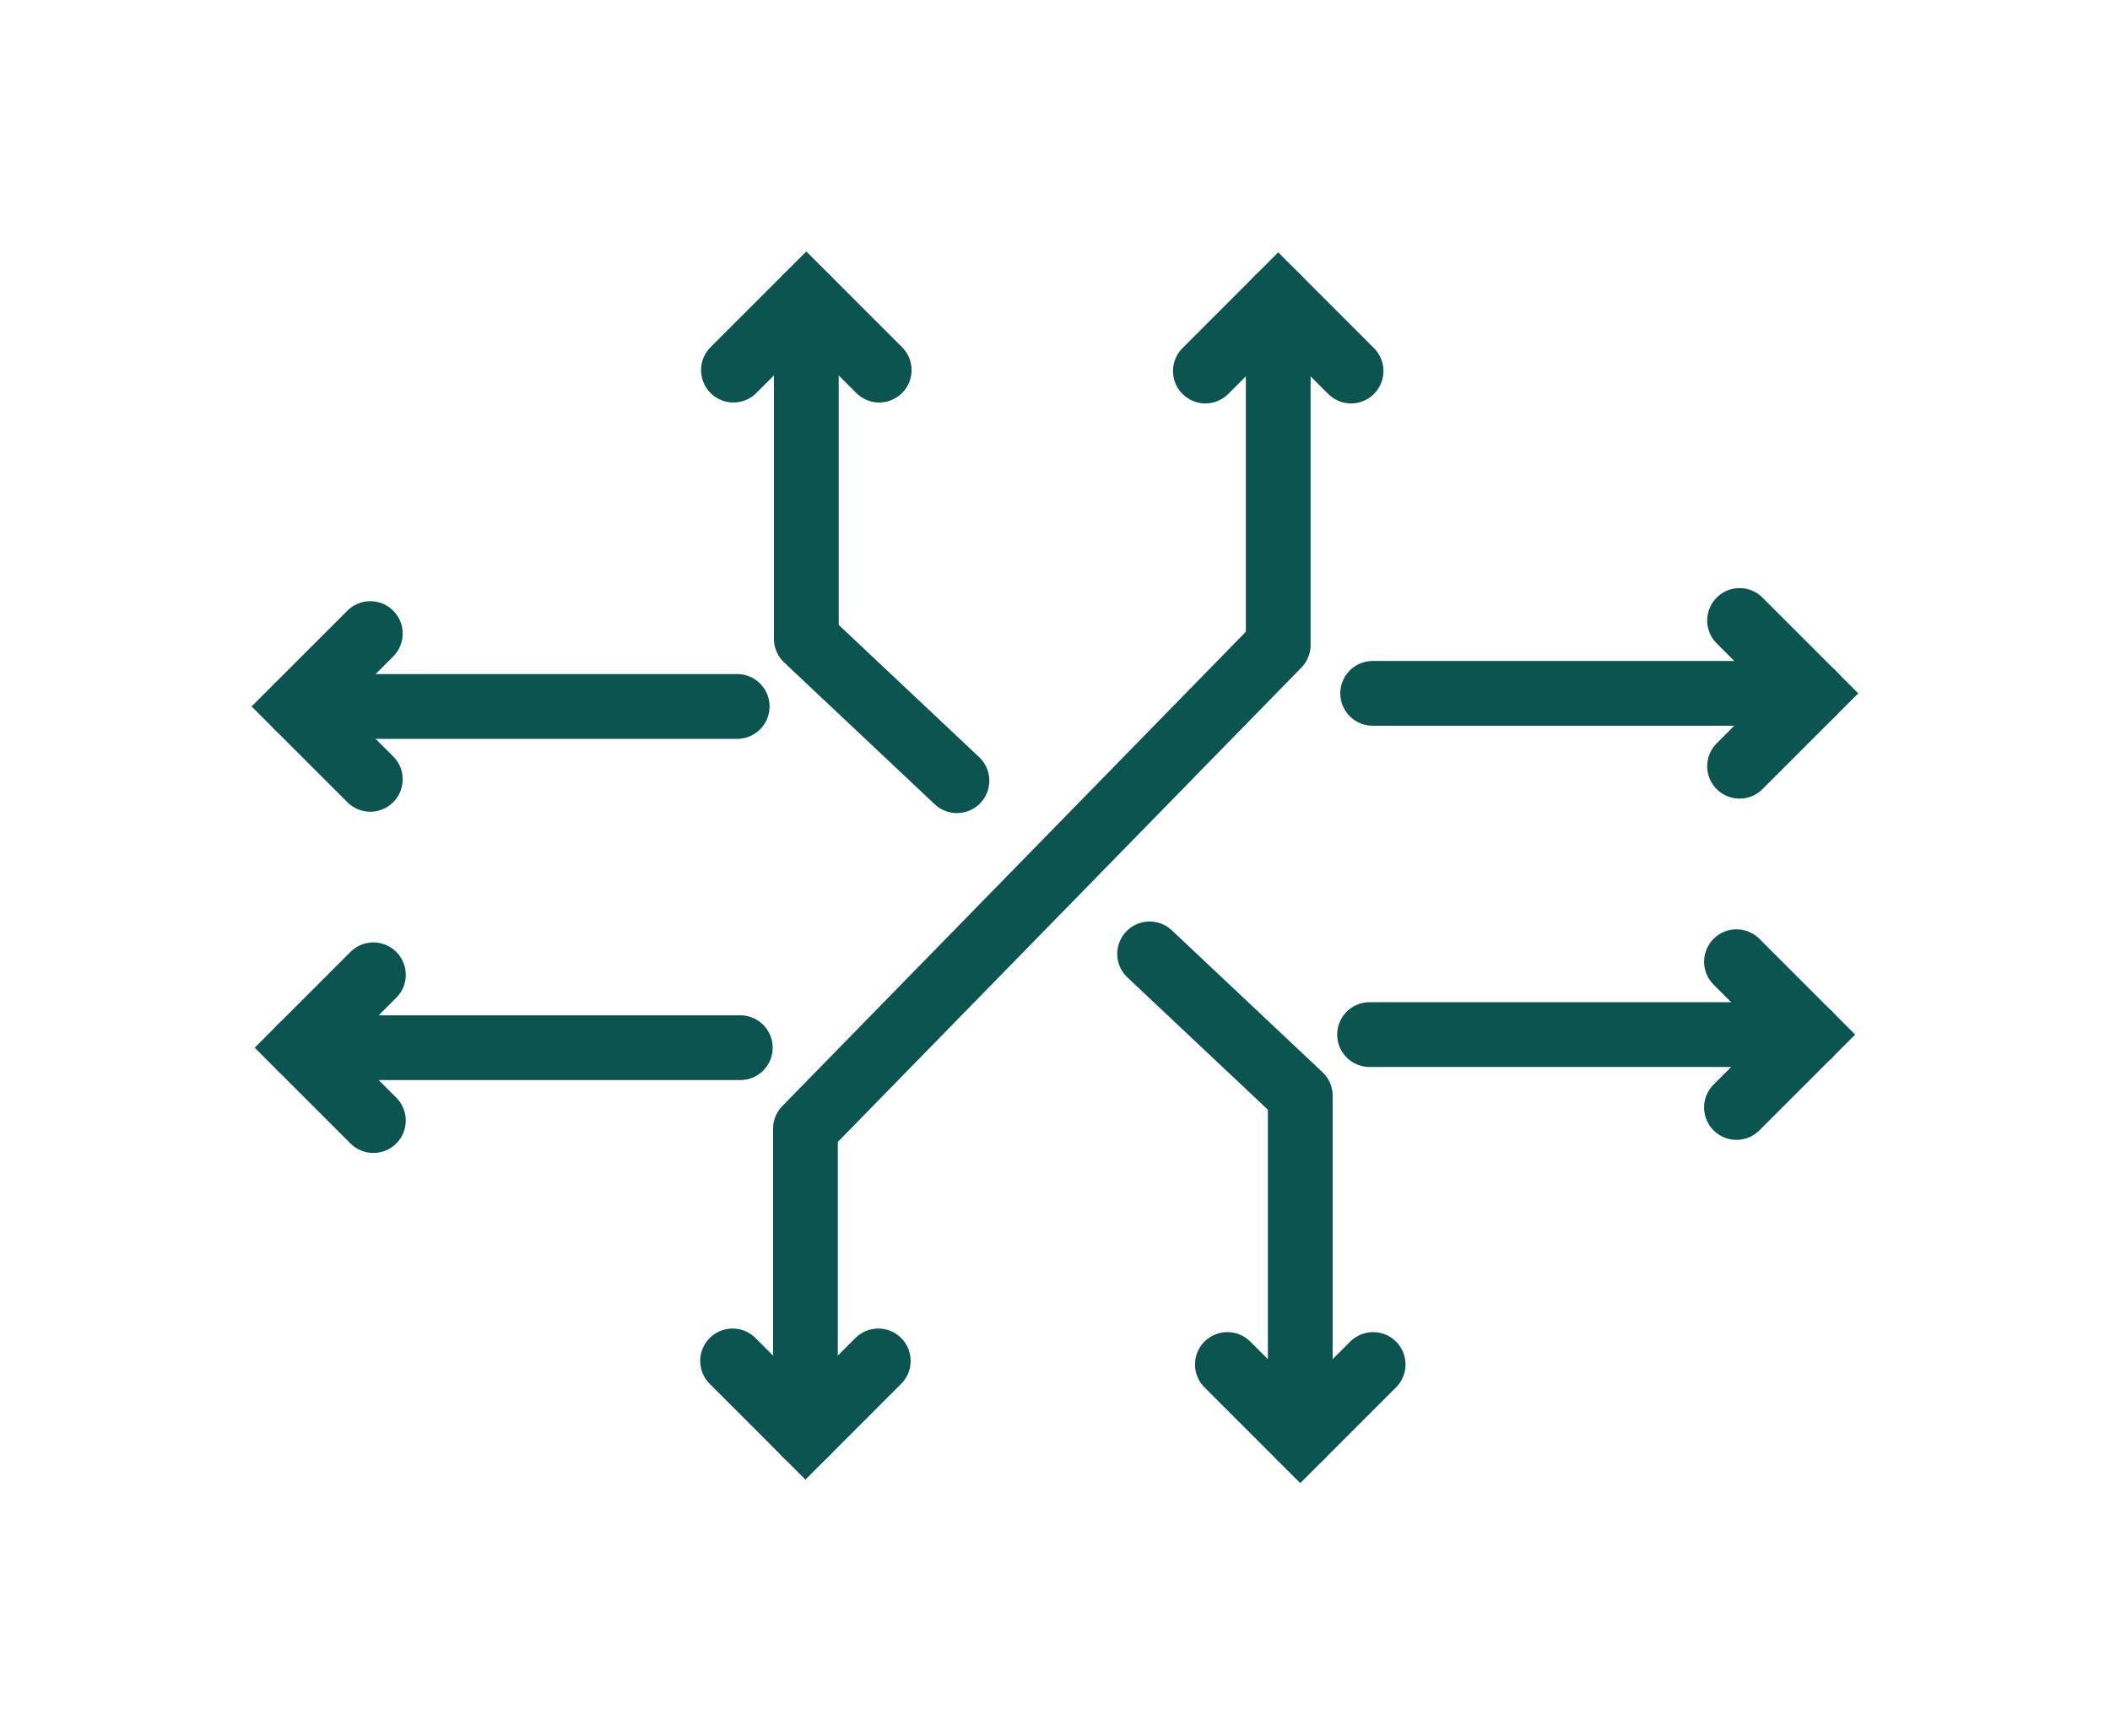 <?xml version="1.0" encoding="UTF-8" standalone="no"?>
<!DOCTYPE svg PUBLIC "-//W3C//DTD SVG 1.1//EN" "http://www.w3.org/Graphics/SVG/1.1/DTD/svg11.dtd">
<svg width="100%" height="100%" viewBox="0 0 1900 1563" version="1.1" xmlns="http://www.w3.org/2000/svg" xmlns:xlink="http://www.w3.org/1999/xlink" xml:space="preserve" xmlns:serif="http://www.serif.com/" style="fill-rule:evenodd;clip-rule:evenodd;stroke-linecap:round;stroke-miterlimit:10;">
    <g transform="matrix(1,0,0,1,81.702,139.778)">
        <g transform="matrix(1,0,0,1.763,97.253,-447.488)">
            <g transform="matrix(1,-0,-0,0.567,-178.955,174.561)">
                <path d="M791.688,333.385L726.063,267.76L660.438,333.385" style="fill:none;stroke:rgb(12,84,80);stroke-width:58.33px;"/>
                <path d="M726.063,267.76L726.063,575.501L861.697,703.271" style="fill:none;stroke:rgb(12,84,80);stroke-width:58.33px;stroke-linejoin:round;stroke-miterlimit:1.5;"/>
            </g>
            <g transform="matrix(-1.132,0,0,1.013,1591.67,-3.561)">
                <g transform="matrix(-0.883,0,0,0.56,1563.85,175.844)">
                    <path d="M1216.8,334.029L1151.18,268.404L1085.55,334.029" style="fill:none;stroke:rgb(12,84,80);stroke-width:58.33px;"/>
                    <path d="M790.874,1225.36L725.249,1290.98L659.624,1225.36" style="fill:none;stroke:rgb(12,84,80);stroke-width:58.33px;"/>
                    <path d="M1151.18,268.404L1151.18,580.667L725.249,1016.29L725.249,1290.98" style="fill:none;stroke:rgb(12,84,80);stroke-width:58.33px;stroke-linejoin:round;stroke-miterlimit:1.5;"/>
                </g>
            </g>
            <g transform="matrix(-1,0,0,-1,1539,1235.55)">
                <g transform="matrix(-1,-0,-0,-0.567,1717.95,1060.99)">
                    <path d="M1105.22,1229.18L1170.84,1294.81L1236.47,1229.18" style="fill:none;stroke:rgb(12,84,80);stroke-width:58.33px;"/>
                    <path d="M1170.84,1294.81L1170.84,987.064L1035.21,859.295" style="fill:none;stroke:rgb(12,84,80);stroke-width:58.33px;stroke-linejoin:round;stroke-miterlimit:1.5;"/>
                </g>
            </g>
        </g>
        <g transform="matrix(1.348,0,0,1,-318.598,-52.083)">
            <g transform="matrix(0.742,-0,-0,1,175.724,-87.695)">
                <path d="M333.385,701.805L267.76,636.18L333.385,570.555" style="fill:none;stroke:rgb(12,84,80);stroke-width:58.33px;"/>
                <path d="M663.693,636.18L267.76,636.18" style="fill:none;stroke:rgb(12,84,80);stroke-width:58.33px;stroke-linejoin:round;stroke-miterlimit:1.5;"/>
            </g>
        </g>
        <g transform="matrix(1.348,0,0,1,-315.819,255.208)">
            <g transform="matrix(0.742,-0,-0,1,173.662,-394.986)">
                <path d="M336.164,1009.1L270.539,943.472L336.164,877.847" style="fill:none;stroke:rgb(12,84,80);stroke-width:58.33px;"/>
                <path d="M666.473,943.472L270.539,943.472" style="fill:none;stroke:rgb(12,84,80);stroke-width:58.33px;stroke-linejoin:round;stroke-miterlimit:1.5;"/>
            </g>
        </g>
        <g transform="matrix(-1.348,0,0,1,2054.5,-63.874)">
            <g transform="matrix(-0.742,0,0,1,1584.58,-75.904)">
                <path d="M1565.92,558.764L1631.54,624.389L1565.92,690.014" style="fill:none;stroke:rgb(12,84,80);stroke-width:58.33px;"/>
                <path d="M1235.61,624.389L1631.54,624.389" style="fill:none;stroke:rgb(12,84,80);stroke-width:58.33px;stroke-linejoin:round;stroke-miterlimit:1.5;"/>
            </g>
        </g>
        <g transform="matrix(-1.348,0,0,1,2051.72,243.417)">
            <g transform="matrix(-0.742,0,0,1,1582.52,-383.195)">
                <path d="M1563.14,866.056L1628.76,931.681L1563.14,997.306" style="fill:none;stroke:rgb(12,84,80);stroke-width:58.33px;"/>
                <path d="M1232.83,931.681L1628.76,931.681" style="fill:none;stroke:rgb(12,84,80);stroke-width:58.33px;stroke-linejoin:round;stroke-miterlimit:1.5;"/>
            </g>
        </g>
    </g>
</svg>
